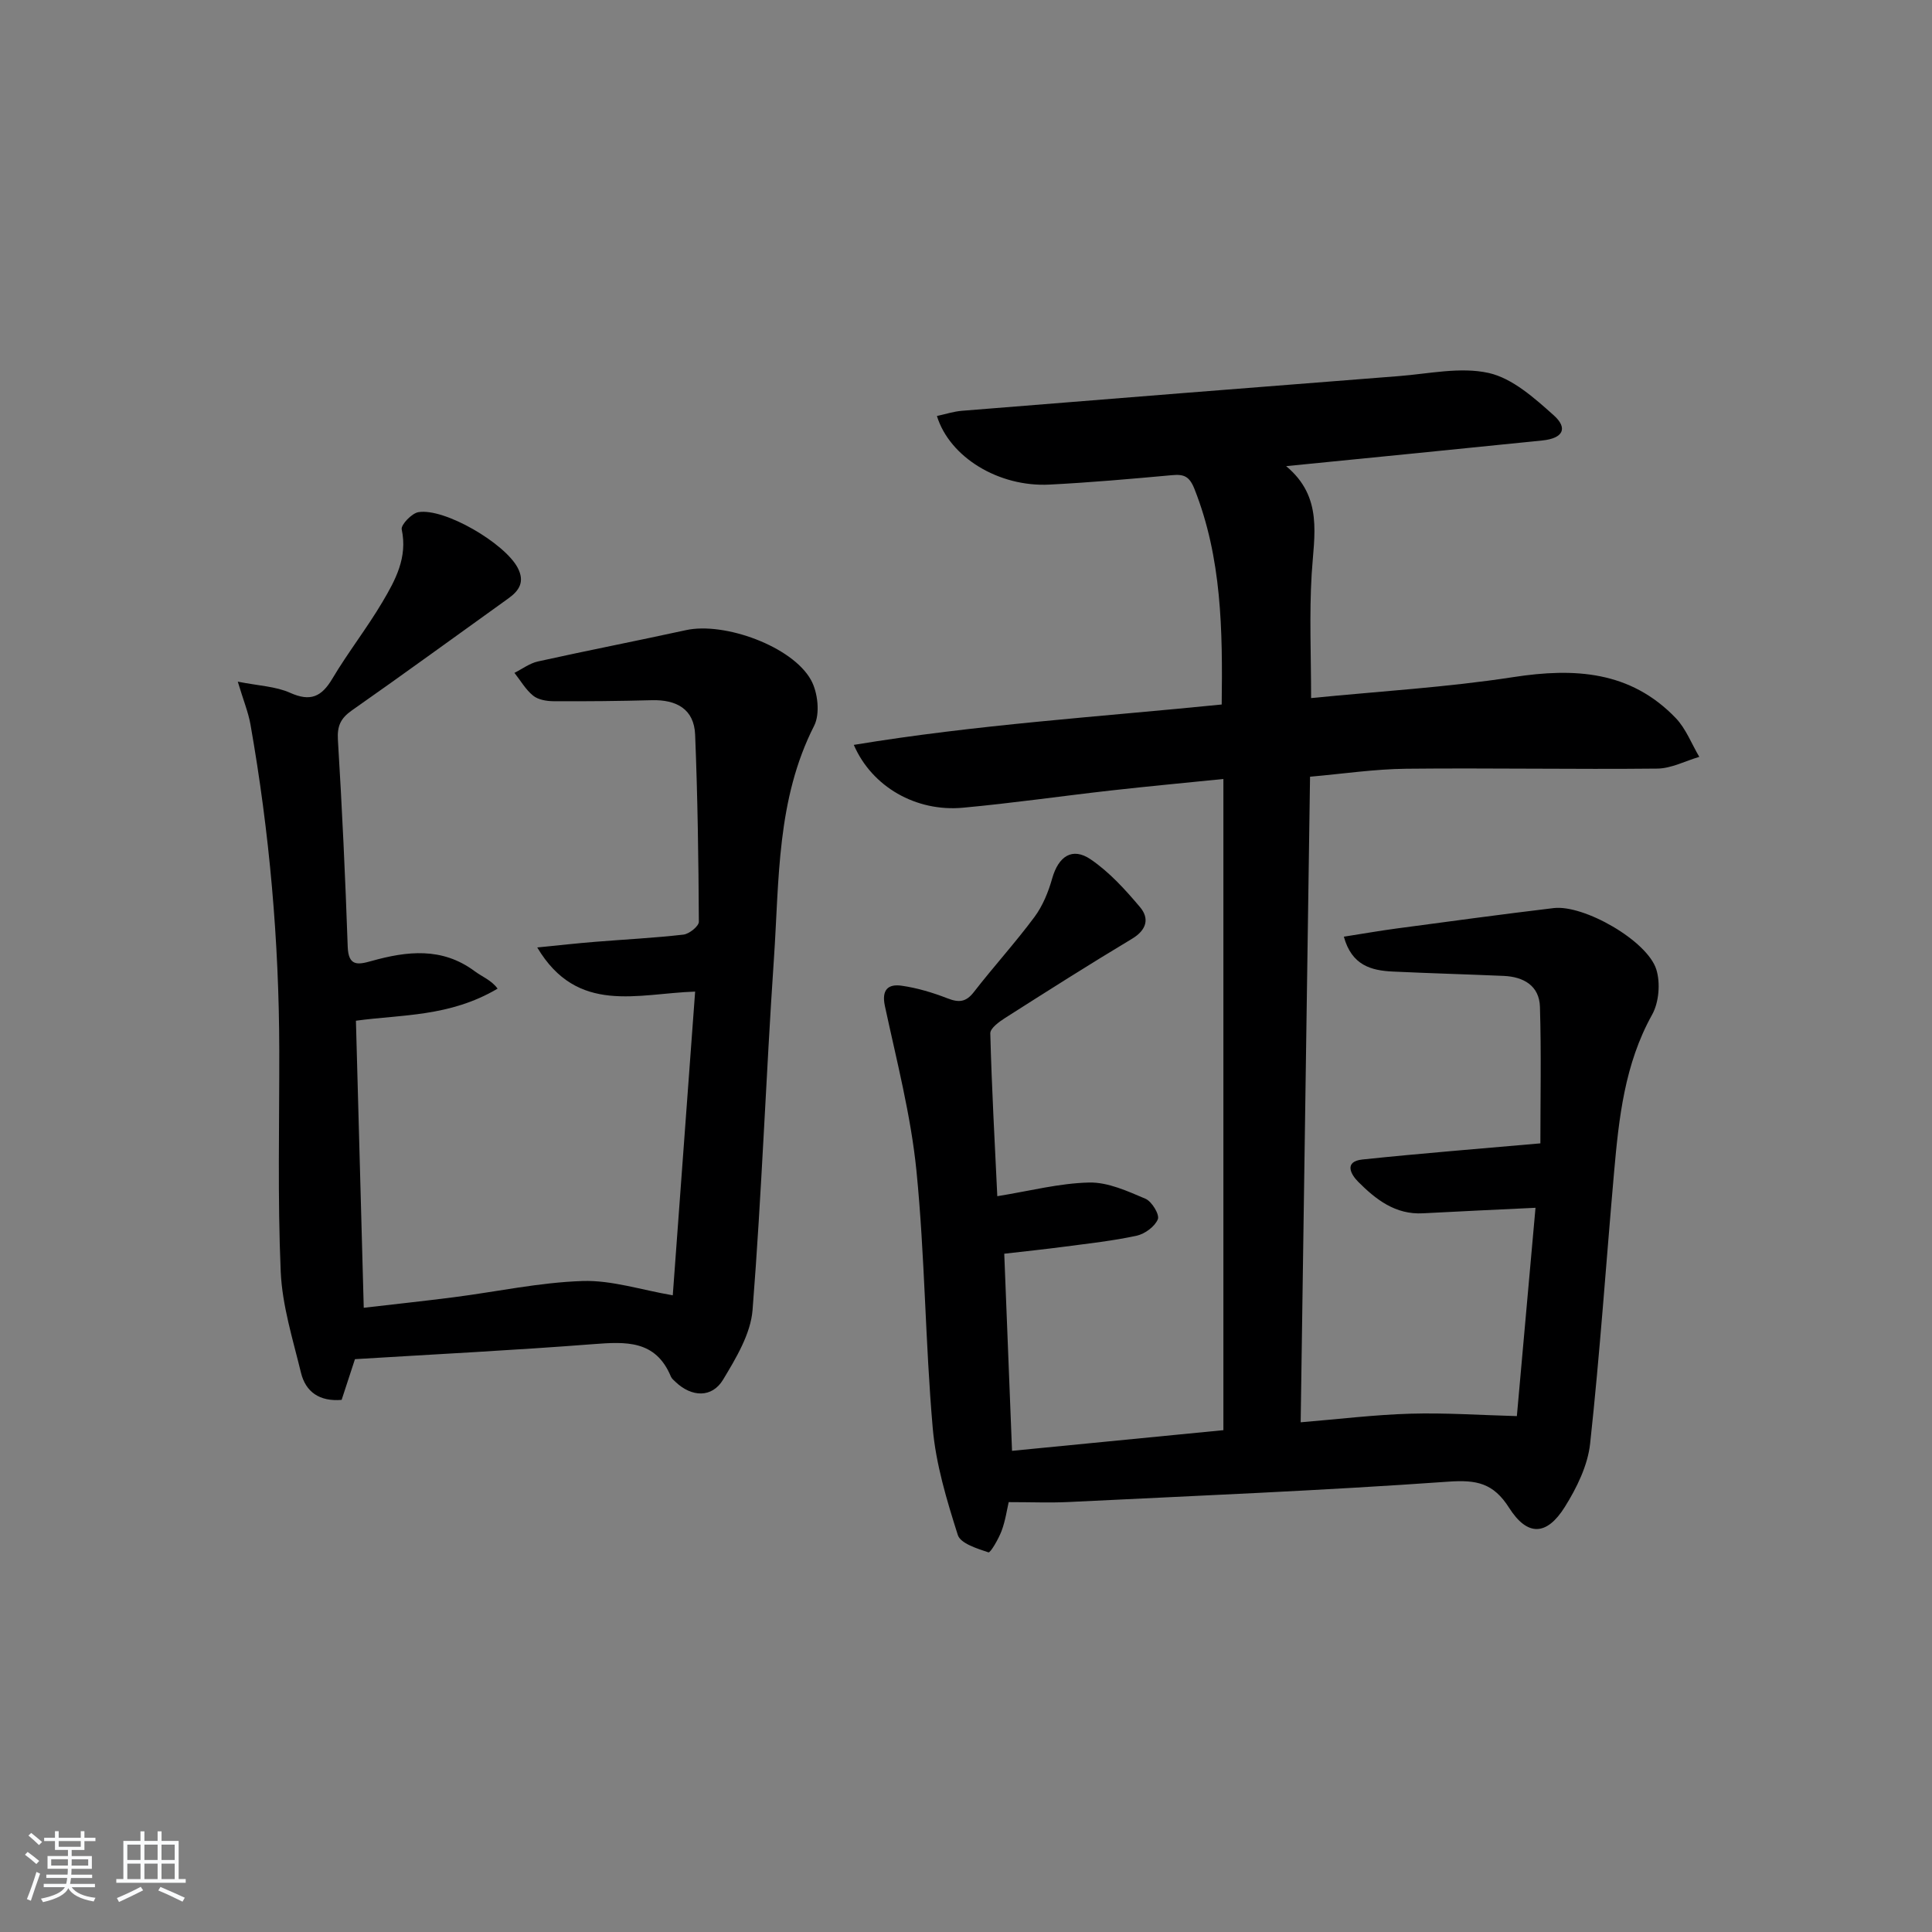 <svg enable-background="new 0 0 400 400" viewBox="0 0 400 400" xmlns="http://www.w3.org/2000/svg"><rect x="0" y="0" width="400" height="400" fill="#808080" stroke="none"/><path d="m5.17 384 .55-.58c.85.61 1.65 1.24 2.4 1.87l-.59.64c-.83-.73-1.62-1.38-2.36-1.93m1.22 9.53-.82-.34c.71-1.76 1.37-3.64 1.98-5.63.24.13.5.25.76.36-.6 1.67-1.24 3.54-1.92 5.61m-.5-13.5.57-.54c.56.44 1.31 1.06 2.26 1.87l-.65.64c-.67-.66-1.4-1.32-2.18-1.97m3.25.46h2.24v-1.36h.77v1.36h4.57v-1.36h.76v1.36h2.28v.69h-2.28v1.84h-2.64v1.26h4.18v2.64h-4.21c0 .45-.02.86-.05 1.21h4.32v.69h-4.38c-.04.34-.1.75-.19 1.22h5.15v.69h-4.82c.87 1.19 2.51 1.92 4.93 2.19-.17.31-.3.57-.37.76-2.77-.49-4.52-1.41-5.26-2.76-.56 1.26-2.3 2.23-5.24 2.9-.12-.24-.26-.48-.43-.72 2.73-.55 4.38-1.34 4.96-2.38h-4.38v-.69h4.65c.1-.38.17-.79.21-1.22h-4.32v-.69h4.4c.03-.34.05-.75.05-1.21h-4.2v-2.64h4.23v-1.26h-2.69v-1.84h-2.24zm1.46 4.46v1.29h3.45c.01-.4.02-.57.01-.53v-.32-.45h-3.46zm1.55-2.59h4.57v-1.19h-4.57zm6.11 2.59h-3.42v.77c-.01.19-.01.37-.02.53h3.44z" fill="#fafbfc"/><path d="m32.63 379.16h.82v1.98h3.54v7.89h1.46v.78h-14.37v-.78h1.46v-7.89h3.54v-1.98h.82v1.98h2.73zm-3.49 11.48.5.73c-1.61.82-3.28 1.63-5 2.42-.13-.27-.28-.55-.44-.82 1.75-.73 3.4-1.5 4.94-2.33m-2.78-5.55h2.73v-3.18h-2.73zm0 3.95h2.73v-3.2h-2.73zm3.54-3.95h2.73v-3.18h-2.73zm0 3.95h2.73v-3.2h-2.73zm7.89 4.68c-1.84-.92-3.51-1.7-5.02-2.32l.45-.73c1.89.8 3.57 1.55 5.04 2.23zm-1.62-11.81h-2.73v3.18h2.73zm-2.73 7.13h2.73v-3.2h-2.73z" fill="#fafbfc"/><g fill="#000001"><path d="m208.84 311c-.36 1.53-.68 3.83-1.47 5.95-.63 1.68-2.32 4.58-2.72 4.45-2.33-.78-5.8-1.84-6.35-3.61-2.29-7.22-4.54-14.65-5.19-22.15-1.55-17.71-1.61-35.57-3.37-53.25-1.15-11.47-4.1-22.78-6.53-34.1-.73-3.4.69-4.6 3.45-4.21 3.24.46 6.46 1.43 9.52 2.62 2.34.91 3.81.8 5.44-1.3 4.08-5.26 8.58-10.2 12.55-15.54 1.72-2.32 2.89-5.2 3.68-8.01 1.29-4.54 4.14-6.53 7.96-3.93 3.87 2.63 7.17 6.27 10.22 9.89 1.97 2.33 1.4 4.72-1.65 6.55-8.84 5.3-17.54 10.83-26.24 16.37-1.26.8-3.14 2.16-3.11 3.22.29 11.25.92 22.49 1.45 33.71 6.72-1.08 12.87-2.7 19.05-2.83 3.87-.08 7.91 1.78 11.63 3.36 1.31.56 2.95 3.27 2.56 4.24-.62 1.52-2.69 3.04-4.39 3.41-4.86 1.06-9.83 1.59-14.78 2.25-4.23.56-8.48 1-12.63 1.48.53 13.56 1.06 26.8 1.61 40.81 14.61-1.43 29.06-2.84 43.76-4.28 0-45.04 0-89.61 0-134.82-7.92.8-15.61 1.52-23.27 2.38-10.23 1.15-20.43 2.63-30.67 3.57-9.67.89-18.82-4.31-22.58-13.01 25.35-4.19 50.72-5.8 76.17-8.36.2-15.43.02-30.31-5.63-44.6-1.06-2.68-2.2-3.11-4.68-2.88-8.44.77-16.89 1.52-25.36 1.95-10.48.53-20.65-5.64-23.29-14.2 1.75-.38 3.45-.94 5.19-1.08 30.14-2.43 60.28-4.84 90.42-7.18 6.23-.48 12.76-1.96 18.63-.65 4.91 1.1 9.45 5.18 13.44 8.74 3.05 2.72 1.94 4.79-2.3 5.23-17.34 1.78-34.7 3.49-53.08 5.32 7.71 6.4 5.77 14.37 5.29 22.31-.51 8.4-.12 16.86-.12 25.71 14.16-1.41 28.1-2.22 41.85-4.34 12.7-1.96 24.26-1.29 33.64 8.47 2.12 2.21 3.28 5.34 4.88 8.04-2.9.85-5.79 2.4-8.7 2.43-17.33.18-34.66-.15-51.99.03-6.58.07-13.16 1.06-19.9 1.65-.65 44.88-1.3 89.09-1.94 133.66 7.91-.65 15.31-1.57 22.73-1.78 7.18-.21 14.37.29 22.03.5 1.21-13.48 2.53-28.32 3.86-43.13-8.11.39-15.7.73-23.28 1.14-5.72.32-9.77-2.85-13.45-6.54-1.53-1.54-2.97-4.19.91-4.6 12.01-1.26 24.06-2.21 36.83-3.34 0-9.15.2-18.71-.09-28.26-.13-4.38-3.38-6.23-7.52-6.41-7.64-.33-15.29-.54-22.94-.9-4.49-.21-8.51-1.28-10.14-7.22 3.86-.6 7.35-1.22 10.87-1.69 10.85-1.45 21.7-2.93 32.57-4.23 6.24-.75 19.38 6.74 21.25 12.7.88 2.81.55 6.82-.87 9.37-5.7 10.24-6.88 21.41-7.88 32.68-1.65 18.7-2.92 37.45-4.95 56.11-.49 4.54-2.77 9.18-5.25 13.14-3.75 5.98-7.74 6.12-11.53.16-3.25-5.12-6.73-5.82-12.54-5.41-26.21 1.86-52.48 2.93-78.73 4.22-3.78.18-7.56.02-12.33.02z"/><path d="m73.49 281.4c-.94 2.87-1.85 5.67-2.76 8.43-4.57.38-7.45-1.63-8.42-5.64-1.68-6.91-3.88-13.88-4.19-20.9-.66-15.25-.27-30.55-.3-45.83-.04-22.66-2.03-45.14-5.96-67.45-.45-2.54-1.46-4.98-2.63-8.88 4.33.86 7.86.97 10.84 2.31 4.2 1.88 6.5.84 8.74-2.93 3.22-5.42 7.15-10.43 10.36-15.86 2.69-4.54 5.25-9.23 4-15.04-.2-.95 2.07-3.33 3.44-3.57 5.44-.91 17.94 6.46 20.58 11.53 1.48 2.85.36 4.68-1.93 6.32-10.8 7.74-21.54 15.58-32.42 23.2-2.32 1.63-3.05 3.22-2.88 6.08.87 14.27 1.54 28.55 2.03 42.84.14 4.07 2.1 3.75 4.87 2.97 7.38-2.07 14.64-2.93 21.39 2.08 1.59 1.18 3.53 1.9 4.77 3.63-9.94 5.87-19.81 5.33-29.33 6.64.53 19.54 1.07 39.21 1.62 59.43 5.94-.69 12.3-1.37 18.64-2.18 8.89-1.14 17.74-3.07 26.66-3.36 6.02-.2 12.12 1.84 18.68 2.96 1.47-20.01 3.04-41.29 4.63-62.88-11.9.38-24.37 4.87-32.69-9.14 4.52-.45 8.21-.86 11.91-1.16 6.13-.5 12.27-.8 18.37-1.5 1.19-.14 3.18-1.74 3.18-2.66-.07-12.91-.25-25.83-.77-38.73-.22-5.33-3.88-7.27-8.96-7.14-6.78.18-13.57.25-20.35.21-1.44-.01-3.18-.3-4.23-1.15-1.55-1.25-2.6-3.12-3.87-4.72 1.61-.81 3.14-1.98 4.85-2.36 10.2-2.26 20.47-4.26 30.68-6.49 7.92-1.73 22 3.34 25.87 10.33 1.42 2.56 1.91 6.99.65 9.47-7.79 15.31-7.22 31.94-8.33 48.26-1.65 24.22-2.51 48.49-4.42 72.69-.39 4.96-3.42 9.97-6.1 14.43-2.31 3.83-6.52 3.64-9.85.47-.36-.34-.79-.69-.97-1.13-3.15-7.58-9.35-7.2-16.06-6.69-16.24 1.26-32.51 2.08-49.34 3.11z"/></g></svg>